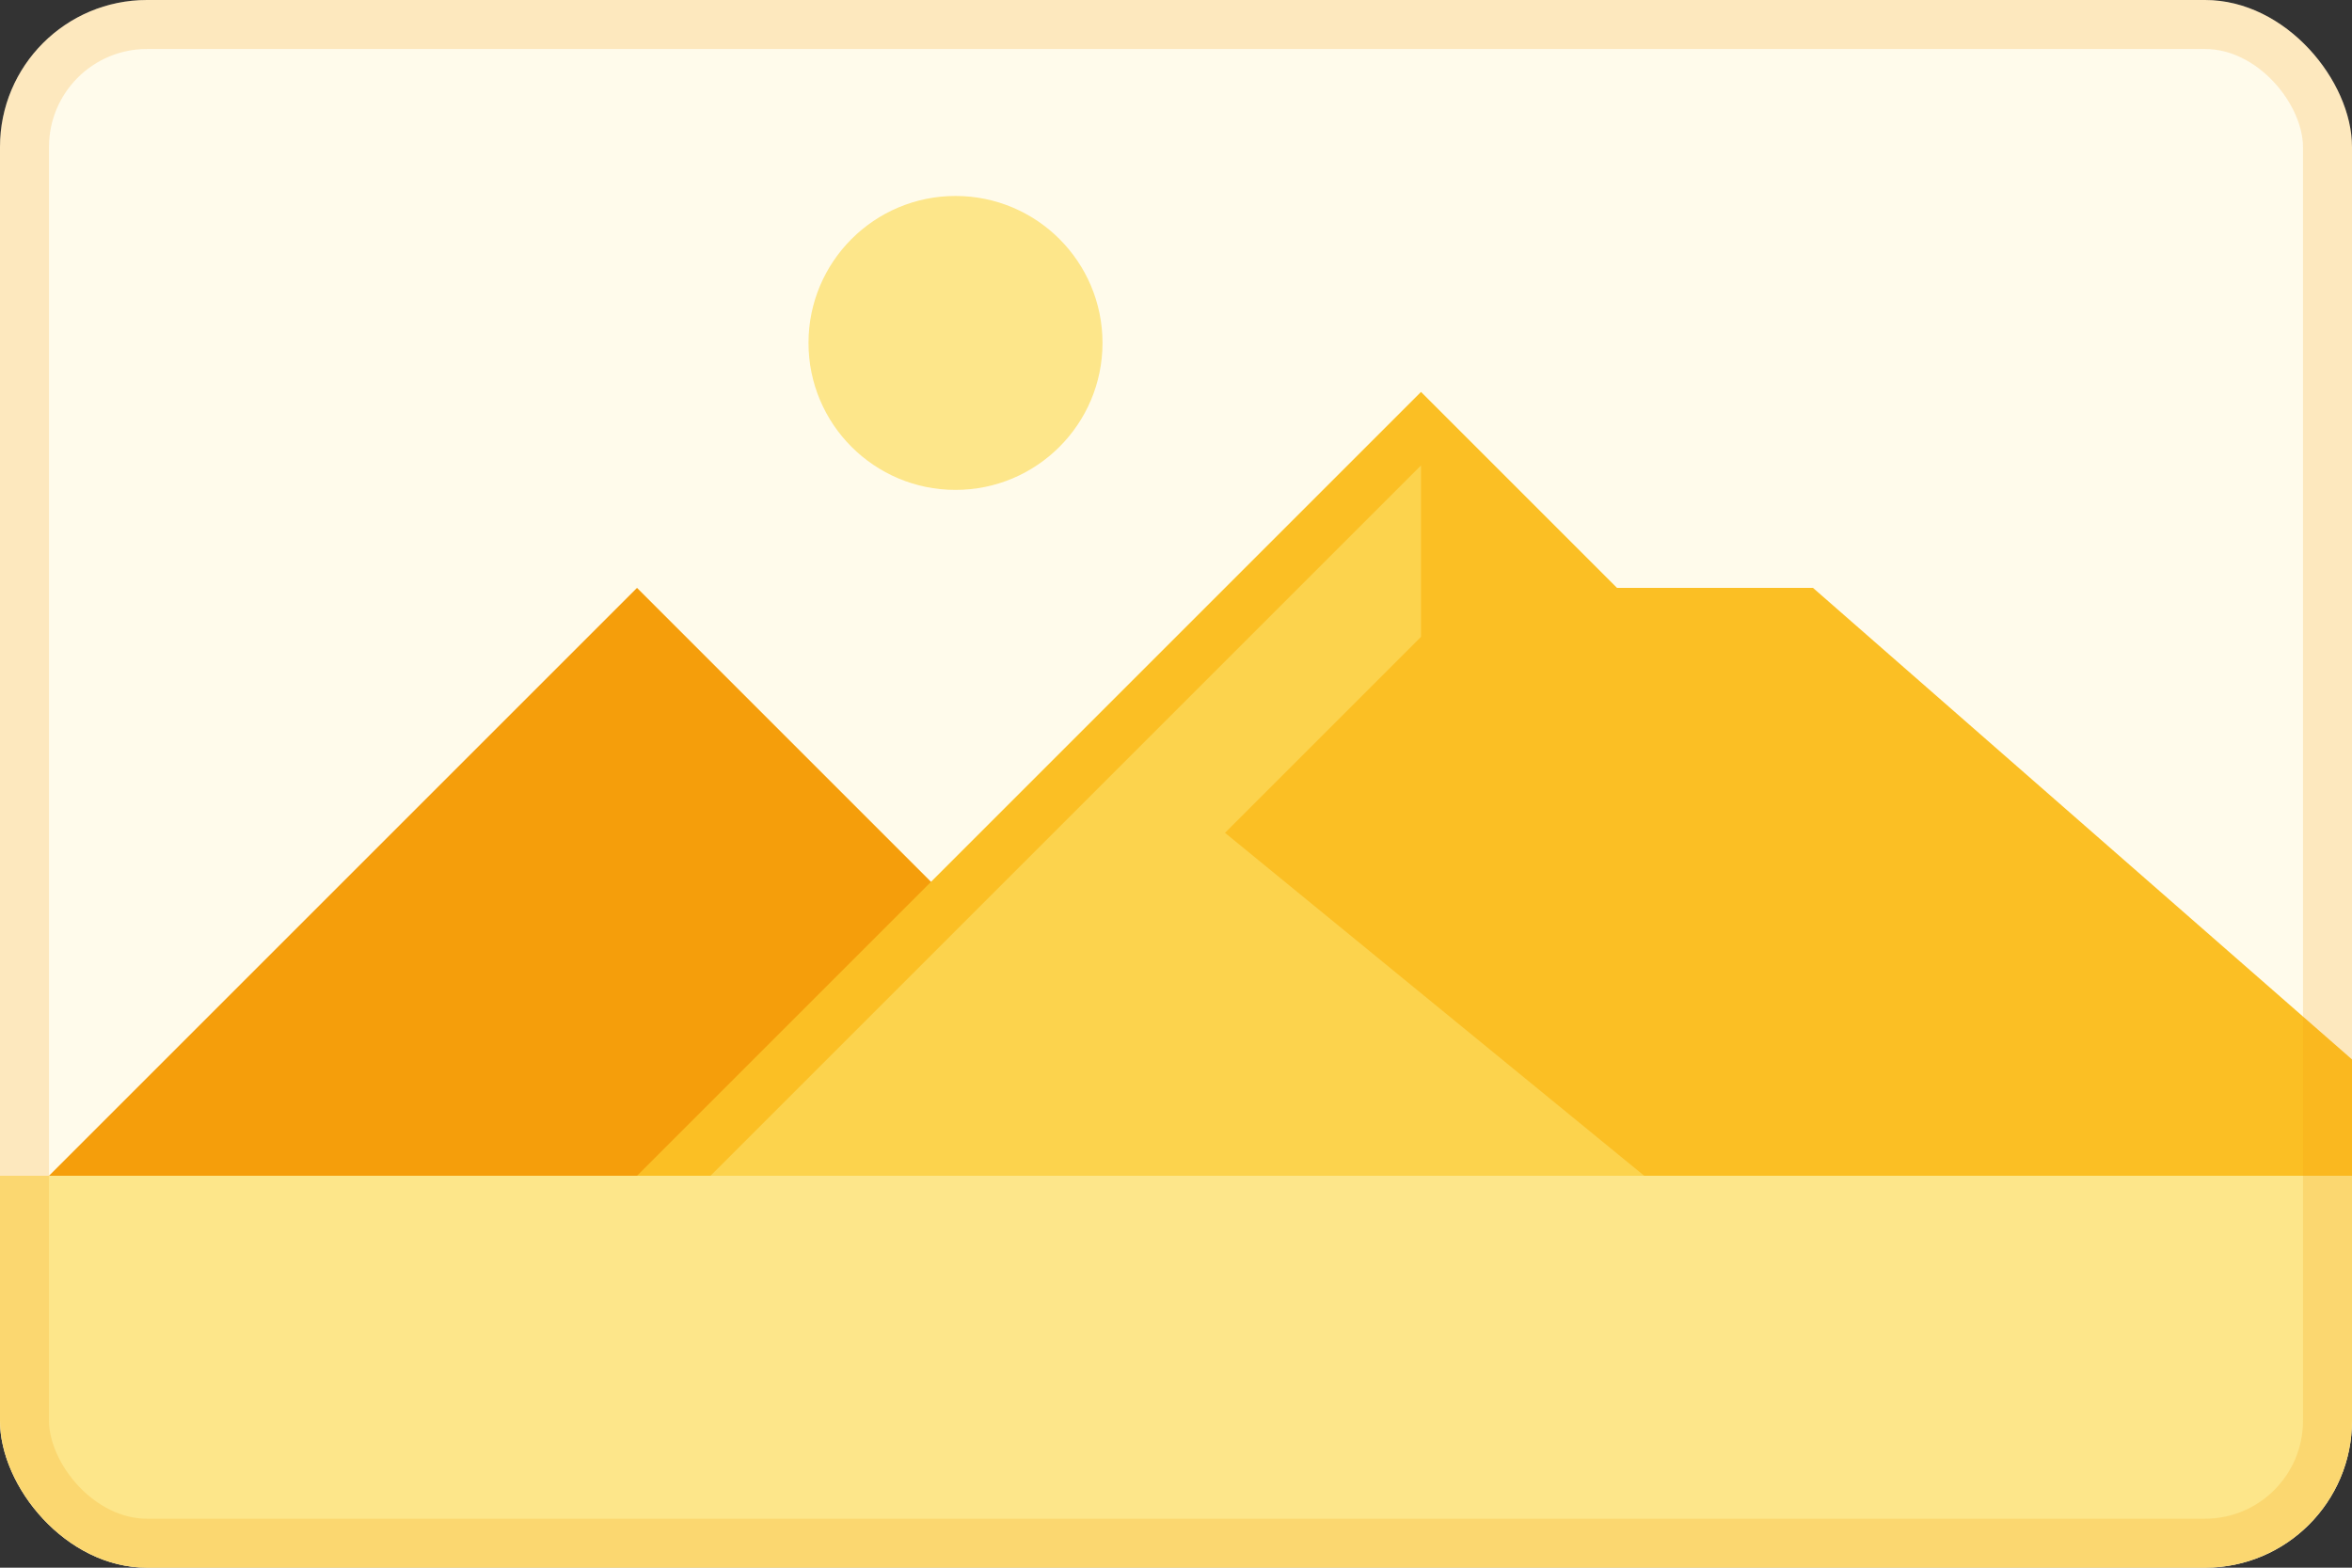 <svg width="192" height="128" viewBox="0 0 192 128" fill="none" xmlns="http://www.w3.org/2000/svg">
<rect x="0" y="0" width="192" height="128" fill="#333333" stroke="none"/>
<g clip-path="url(#clip0)">
<rect width="192" height="128" rx="12" fill="#FFFBEB"/>
<circle cx="78" cy="28" r="12" fill="#FDE68A"/>
<path d="M52 48L84 80H100L140 112H-12L52 48Z" fill="#F59E0B"/>
<path d="M116 32L132 48H148L212 104H44L116 32Z" fill="#FBBF24"/>
<path d="M116 38V52L100 68L144 104H50L116 38Z" fill="#FCD34D"/>
<rect y="96" width="192" height="40" fill="#FDE68A"/>
<rect x="2" y="2" width="188" height="124" rx="10" stroke="#F59E0B" stroke-opacity="0.2" stroke-width="4"/>
</g>
<defs>
<clipPath id="clip0">
<rect width="192" height="128" rx="12" fill="white"/>
</clipPath>
</defs>
</svg>
